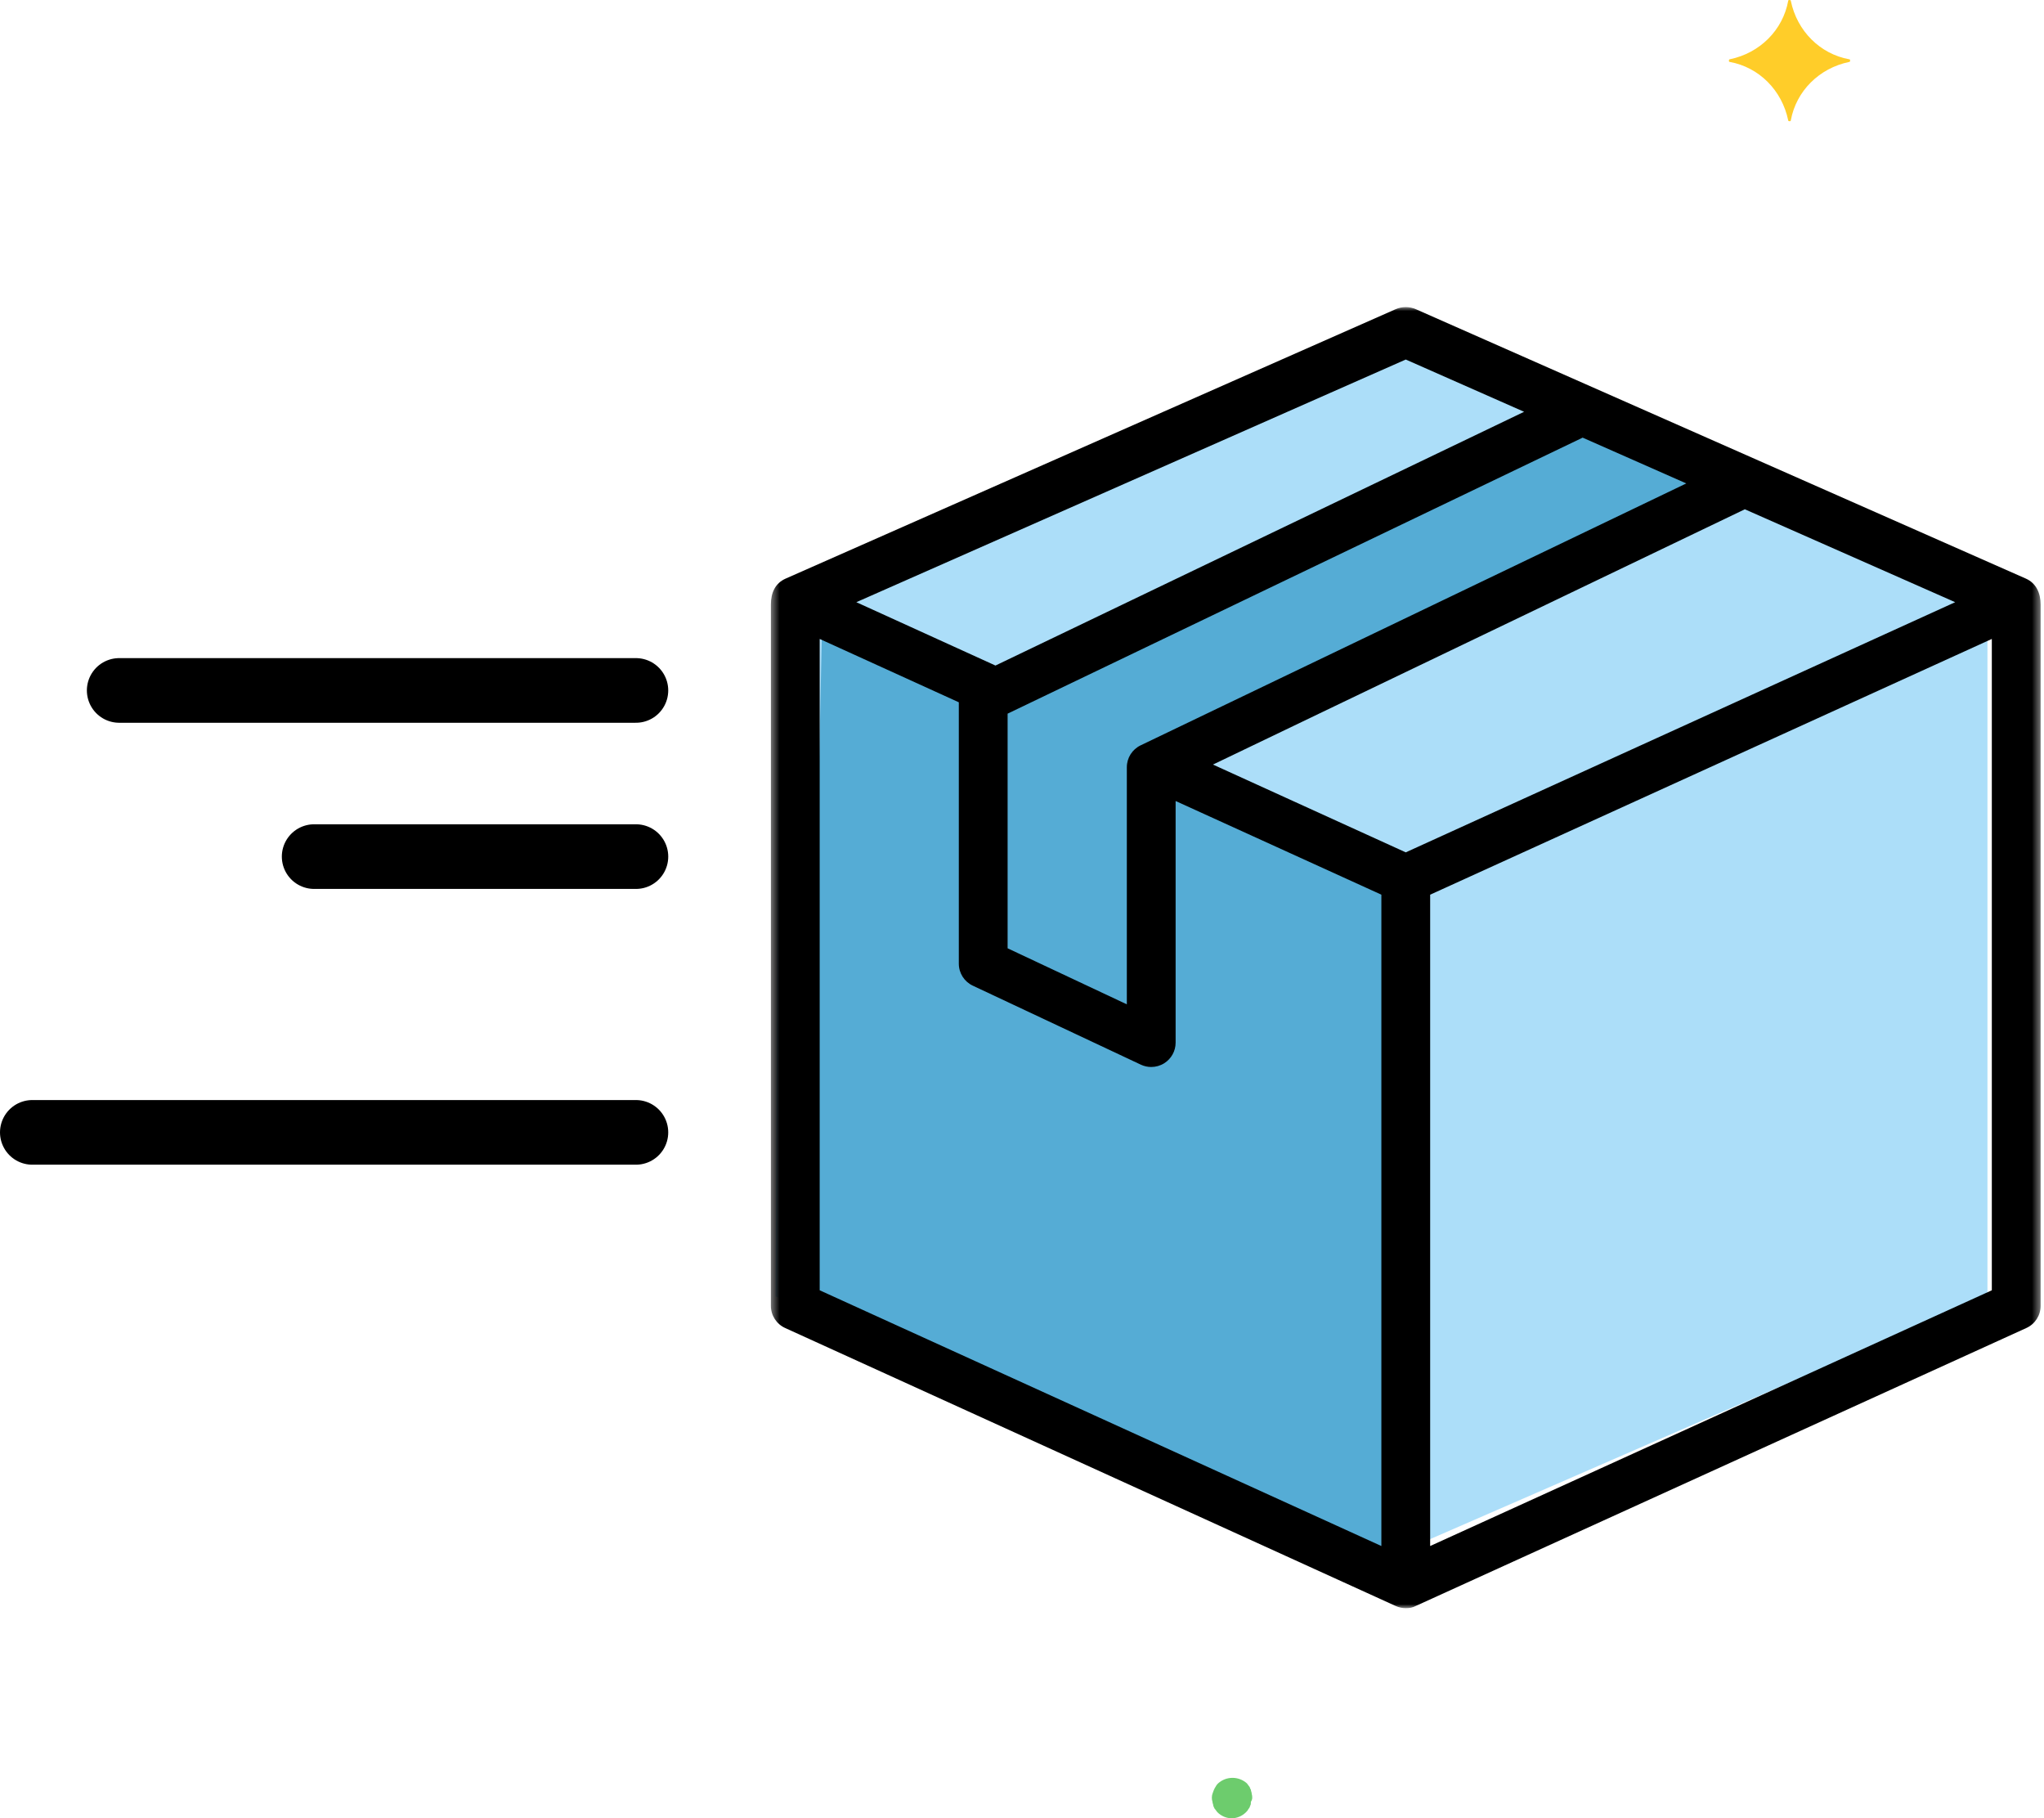 <?xml version="1.0" encoding="UTF-8"?>
<svg width="253px" height="225px" viewBox="0 0 253 225" version="1.1" xmlns="http://www.w3.org/2000/svg" xmlns:xlink="http://www.w3.org/1999/xlink">
    <!-- Generator: Sketch 64 (93537) - https://sketch.com -->
    <title>Group 14</title>
    <desc>Created with Sketch.</desc>
    <defs>
        <polygon id="path-1" points="0.418 0 157.582 0 157.582 161 0.418 161"></polygon>
    </defs>
    <g id="Page-1" stroke="none" stroke-width="1" fill="none" fill-rule="evenodd">
        <g id="Desktop-HD-Copy-5" transform="translate(-833, -1619)">
            <g id="Group-14" transform="translate(837, 1619)">
                <g id="Group-11">
                    <path d="M224.888,7.335 C221.277,6.679 218.431,3.832 217.663,0.109 C217.663,0 217.554,0 217.446,0 C217.337,0 217.337,0.109 217.337,0.109 C216.678,3.723 213.832,6.57 210.109,7.335 C210,7.335 210,7.447 210,7.556 C210,7.665 210.109,7.665 210.109,7.665 C213.723,8.321 216.569,11.168 217.337,14.891 C217.337,15 217.446,15 217.554,15 C217.663,15 217.663,14.891 217.663,14.891 C218.32,11.279 221.168,8.43 224.888,7.665 C225,7.665 225,7.556 225,7.447 C225,7.447 225,7.335 224.888,7.335 Z" id="Fill-11" fill="#FFCD29"></path>
                    <path d="M150.934,221.964 C150.934,221.766 150.833,221.667 150.833,221.467 C150.732,221.368 150.732,221.17 150.632,221.071 C150.529,220.969 150.428,220.771 150.327,220.672 C149.315,219.776 147.797,219.776 146.785,220.672 C146.684,220.771 146.583,220.87 146.48,221.071 C146.279,221.368 146.178,221.667 146.077,221.964 C145.974,222.264 145.974,222.662 146.077,222.959 C146.077,223.16 146.178,223.259 146.178,223.457 C146.279,223.657 146.279,223.756 146.38,223.855 C146.48,223.954 146.583,224.155 146.684,224.254 C147.696,225.249 149.214,225.249 150.226,224.254 C150.327,224.155 150.428,224.056 150.529,223.855 C150.632,223.756 150.732,223.558 150.732,223.457 C150.833,223.358 150.833,223.16 150.833,222.959 C151.035,222.662 151.035,222.363 150.934,221.964 Z" id="Fill-13" fill="#6DCC6D"></path>
                    <polygon id="Path-5" fill="#ACDEF9" points="167.18 40 242 71.166 242 160.417 167.18 193 92 160.417 92.415 74.447"></polygon>
                    <polygon id="Path-6" fill="#55ACD5" points="97.839 73 96 161.789 169.995 195 173 106.632 139.204 94.762 139.204 123.778 120.977 117.184 120.977 85.53"></polygon>
                    <polygon id="Path-7" stroke="#55ACD5" fill="#55ACD5" points="118 85.592 118 118.795 138.757 127 140.293 94.368 212 59.63 190.611 49"></polygon>
                    <g id="Group-3" transform="translate(91, 38)">
                        <mask id="mask-2" fill="white">
                            <use xlink:href="#path-1"></use>
                        </mask>
                        <g id="Clip-2"></g>
                        <path d="M151.542,121.666 L82.021,153.312 L82.021,72.712 L151.542,41.066 L151.542,121.666 Z M79,67.474 L55.137,56.611 L120.97,25.021 L147.006,36.518 L79,67.474 Z M75.982,153.312 L6.458,121.666 L6.458,41.066 L23.68,48.905 L23.68,81.252 C23.68,82.417 24.355,83.476 25.411,83.971 L46.207,93.745 C46.616,93.939 47.056,94.034 47.494,94.034 C48.058,94.034 48.62,93.876 49.111,93.567 C49.985,93.014 50.515,92.057 50.515,91.026 L50.515,61.12 L75.982,72.712 L75.982,153.312 Z M79,6.489 L93.649,12.957 L28.214,44.357 L10.994,36.518 L79,6.489 Z M46.185,54.231 C45.14,54.732 44.476,55.784 44.476,56.94 L44.476,86.281 L29.719,79.346 L29.719,50.311 L100.895,16.156 L113.724,21.822 L46.185,54.231 Z M80.261,0.267 C79.458,-0.089 78.542,-0.089 77.739,0.267 L2.247,33.598 C0.965,34.165 0.418,35.328 0.418,36.806 L0.418,123.597 C0.418,124.775 1.108,125.843 2.183,126.333 L77.744,160.728 C78.146,160.91 78.572,161 79,161 C79.481,161 79.82,160.947 80.253,160.723 C80.253,160.725 155.817,126.333 155.817,126.333 C156.892,125.843 157.582,124.775 157.582,123.597 L157.582,36.806 C157.582,35.406 157.037,34.165 155.753,33.598 L80.261,0.267 Z" id="Fill-1" fill="#000000" mask="url(#mask-2)"></path>
                    </g>
                    <g id="Group-10" transform="translate(0, 85)" stroke="#000000" stroke-linecap="round" stroke-linejoin="round" stroke-width="8">
                        <line x1="10.753" y1="0.438" x2="74.712" y2="0.438" id="Line"></line>
                        <line x1="34.884" y1="21" x2="74.713" y2="21" id="Line-Copy"></line>
                        <line x1="0" y1="55.125" x2="74.712" y2="55.125" id="Line-Copy-2"></line>
                    </g>
                </g>
            </g>
        </g>
    </g>
</svg>